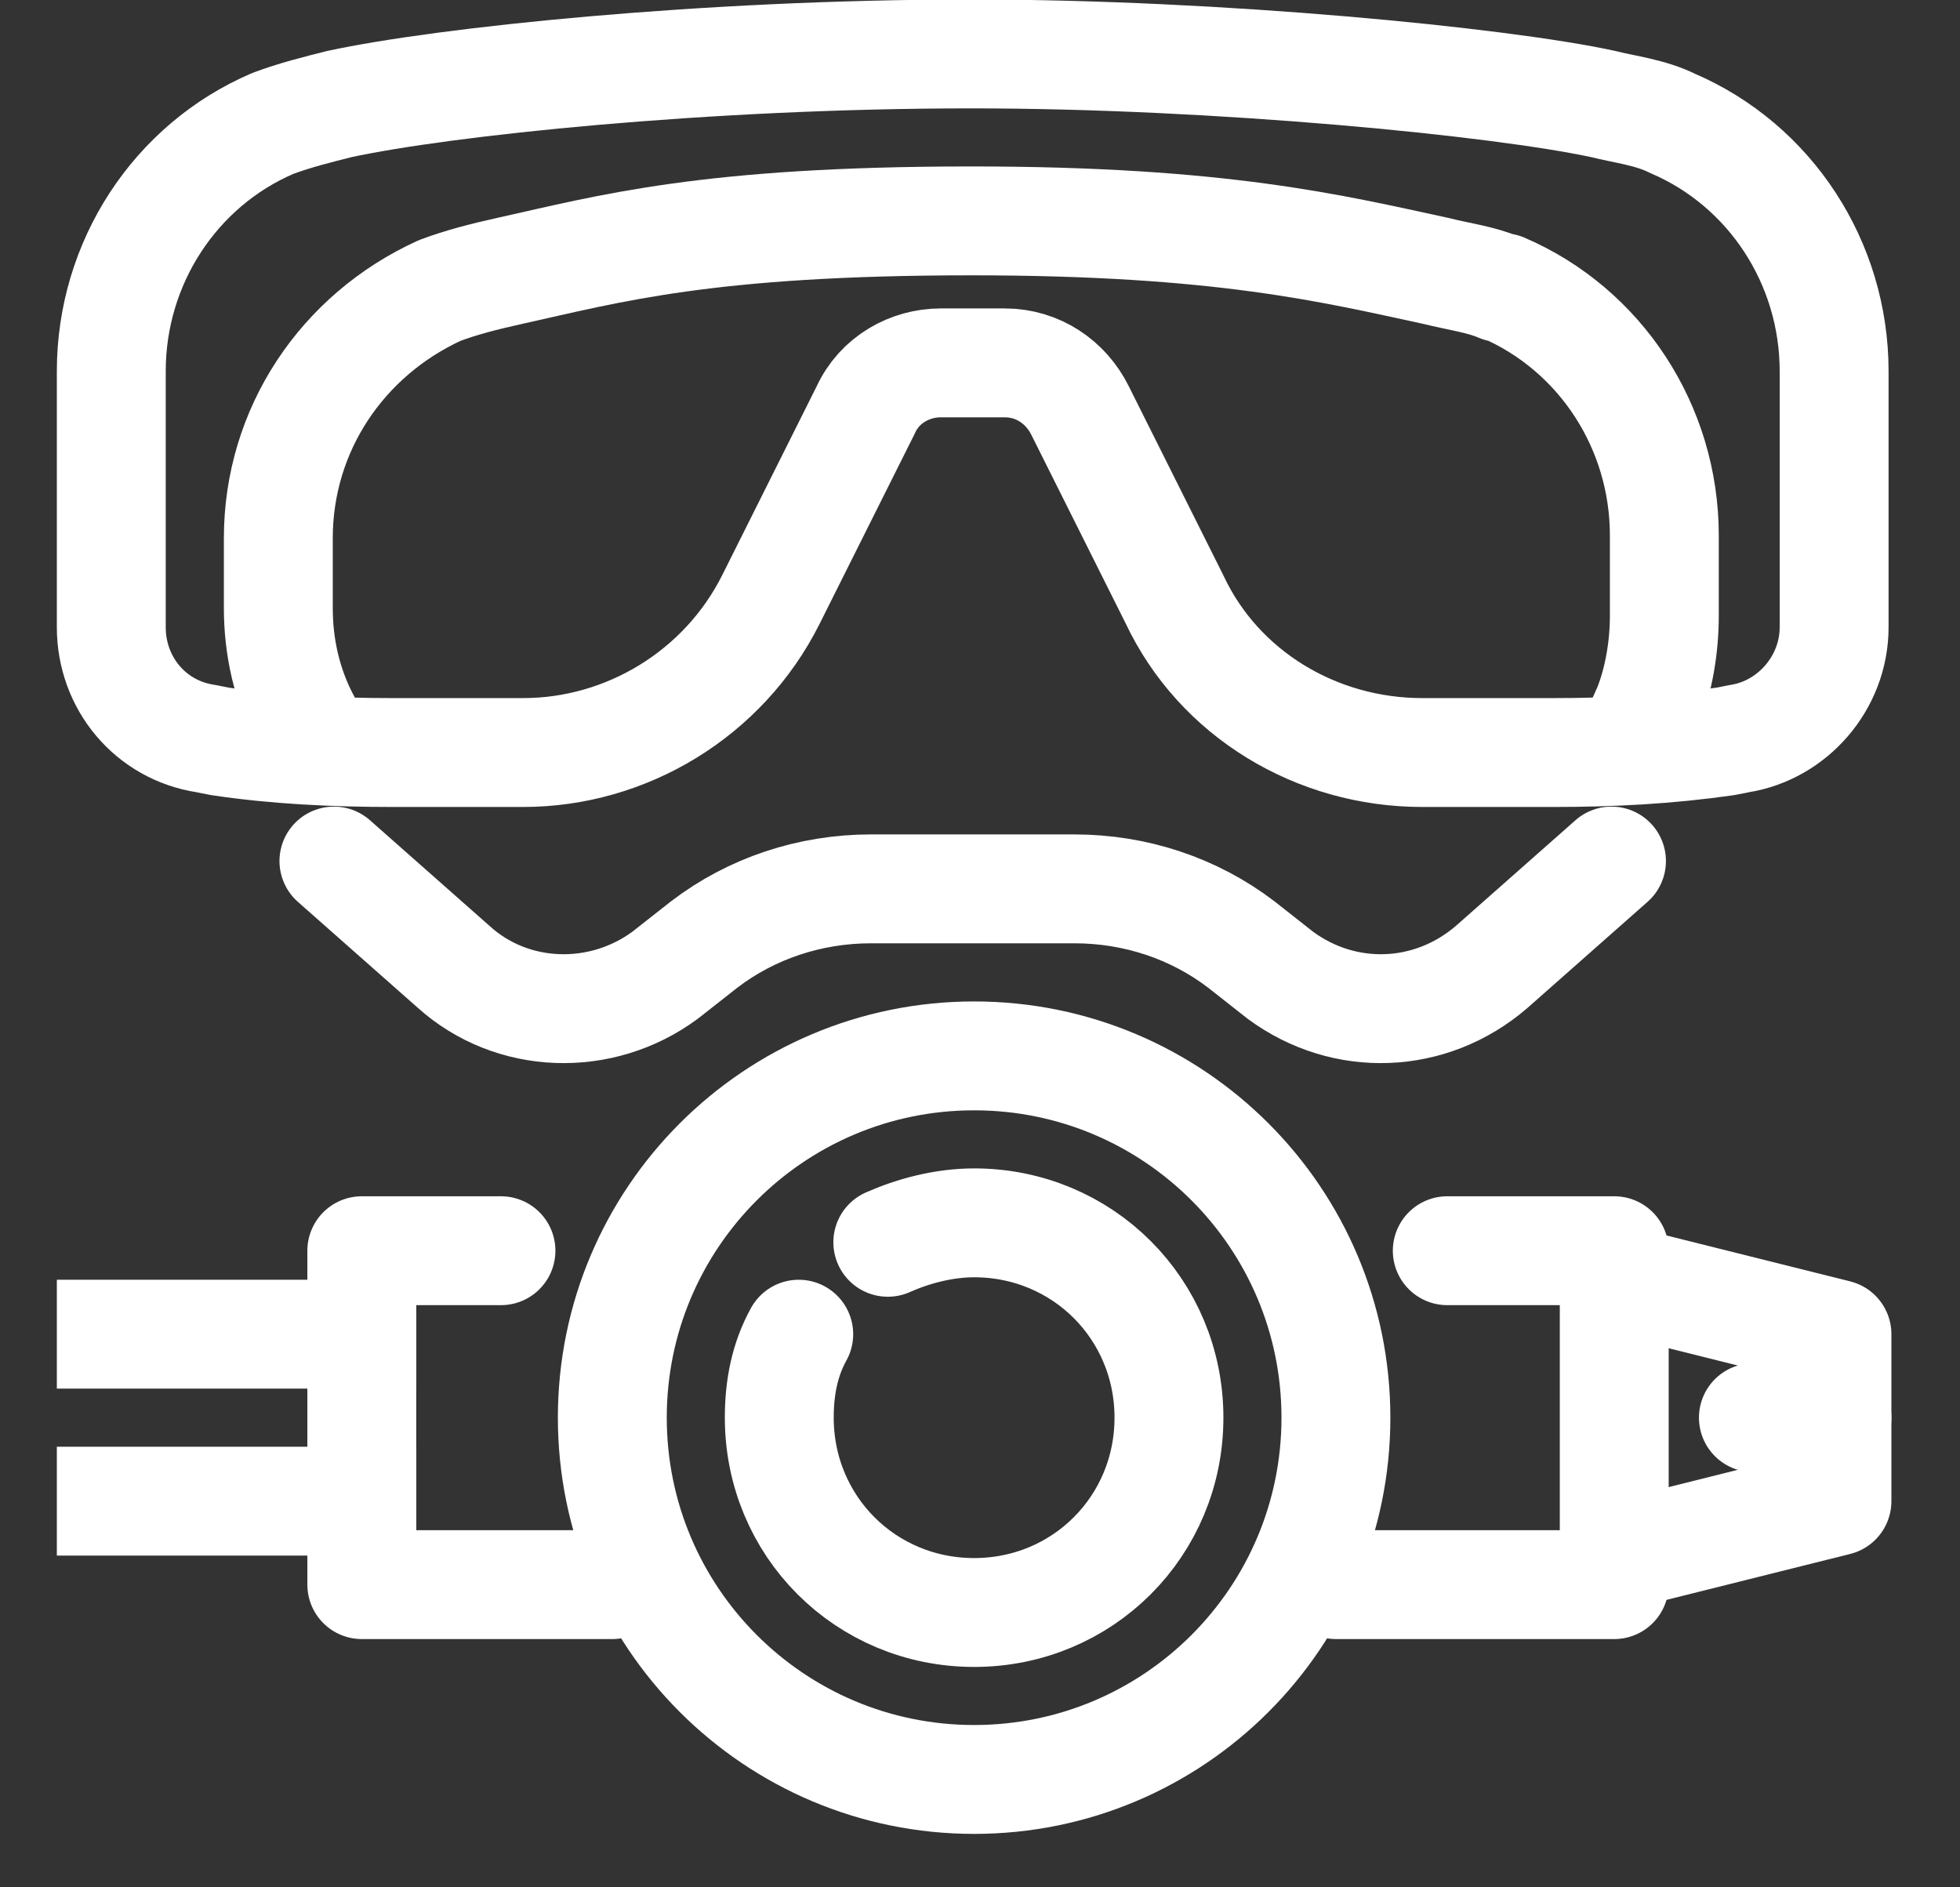 <svg width="27" height="26" viewBox="0 0 27 26" fill="none" xmlns="http://www.w3.org/2000/svg">
<rect x="0" y="0" width="27" height="26" fill="#333333" stroke="none"/>
<path d="M13.419 24.514C16.172 24.514 18.403 22.283 18.403 19.53C18.403 16.777 16.172 14.546 13.419 14.546C10.666 14.546 8.435 16.777 8.435 19.53C8.435 22.283 10.666 24.514 13.419 24.514Z" stroke="white" stroke-width="1.5" stroke-miterlimit="10" stroke-linecap="round" stroke-linejoin="round"/>
<path d="M12.23 17.114C12.575 16.961 12.997 16.846 13.419 16.846C14.914 16.846 16.103 18.035 16.103 19.53C16.103 21.025 14.914 22.214 13.419 22.214C11.924 22.214 10.735 21.025 10.735 19.53C10.735 19.108 10.812 18.725 11.003 18.38" stroke="white" stroke-width="1.5" stroke-miterlimit="10" stroke-linecap="round" stroke-linejoin="round"/>
<path d="M4.984 18.38H1.533" stroke="white" stroke-width="1.5" stroke-miterlimit="10" stroke-linecap="square" stroke-linejoin="round"/>
<path d="M4.984 20.68H1.533" stroke="white" stroke-width="1.5" stroke-miterlimit="10" stroke-linecap="square" stroke-linejoin="round"/>
<path d="M22.237 17.613L25.305 18.38V20.68L22.237 21.447" stroke="white" stroke-width="1.5" stroke-miterlimit="10" stroke-linecap="round" stroke-linejoin="round"/>
<path d="M24.154 19.53H25.305" stroke="white" stroke-width="1.5" stroke-miterlimit="10" stroke-linecap="round" stroke-linejoin="round"/>
<path d="M8.435 21.83H4.984V17.23H6.901" stroke="white" stroke-width="1.5" stroke-miterlimit="10" stroke-linecap="round" stroke-linejoin="round"/>
<path d="M18.403 21.83H22.237V17.23H19.937" stroke="white" stroke-width="1.5" stroke-miterlimit="10" stroke-linecap="round" stroke-linejoin="round"/>
<path d="M3.757 1.701C4.064 1.586 4.37 1.51 4.677 1.433C6.096 1.126 9.7 0.743 13.38 0.743C16.793 0.743 20.665 1.126 22.084 1.433C22.391 1.51 22.736 1.548 23.043 1.701C24.384 2.276 25.266 3.618 25.266 5.114V8.641C25.266 9.408 24.691 10.06 23.963 10.175L23.771 10.213C22.966 10.328 22.199 10.367 21.394 10.367H19.592C18.135 10.367 16.793 9.561 16.18 8.258L14.876 5.651C14.684 5.267 14.301 4.999 13.841 4.999H12.959C12.537 4.999 12.115 5.229 11.924 5.651L10.62 8.258C9.968 9.561 8.626 10.367 7.208 10.367H5.406C4.6 10.367 3.795 10.328 3.028 10.213L2.837 10.175C2.07 10.06 1.533 9.408 1.533 8.641V5.114C1.533 3.618 2.415 2.276 3.757 1.701Z" stroke="white" stroke-width="1.5" stroke-miterlimit="10" stroke-linecap="round" stroke-linejoin="round"/>
<path d="M4.217 9.945C3.949 9.446 3.834 8.909 3.834 8.373V7.414C3.834 5.919 4.715 4.615 6.057 4.002C6.364 3.887 6.671 3.81 7.016 3.733C8.396 3.427 9.738 3.043 13.38 3.043C16.831 3.043 18.365 3.427 19.784 3.733C20.09 3.81 20.397 3.848 20.665 3.963H20.704C22.046 4.539 22.927 5.881 22.927 7.376V8.488C22.927 8.909 22.851 9.37 22.698 9.753L22.544 10.098" stroke="white" stroke-width="1.5" stroke-miterlimit="10" stroke-linecap="round" stroke-linejoin="round"/>
<path d="M4.6 11.862L6.249 13.319C7.054 14.047 8.281 14.086 9.163 13.434L9.7 13.012C10.351 12.514 11.157 12.245 12 12.245H14.799C15.643 12.245 16.448 12.514 17.1 13.012L17.636 13.434C18.518 14.086 19.707 14.047 20.55 13.319L22.199 11.862" stroke="white" stroke-width="1.5" stroke-miterlimit="10" stroke-linecap="round" stroke-linejoin="round"/>
</svg>
